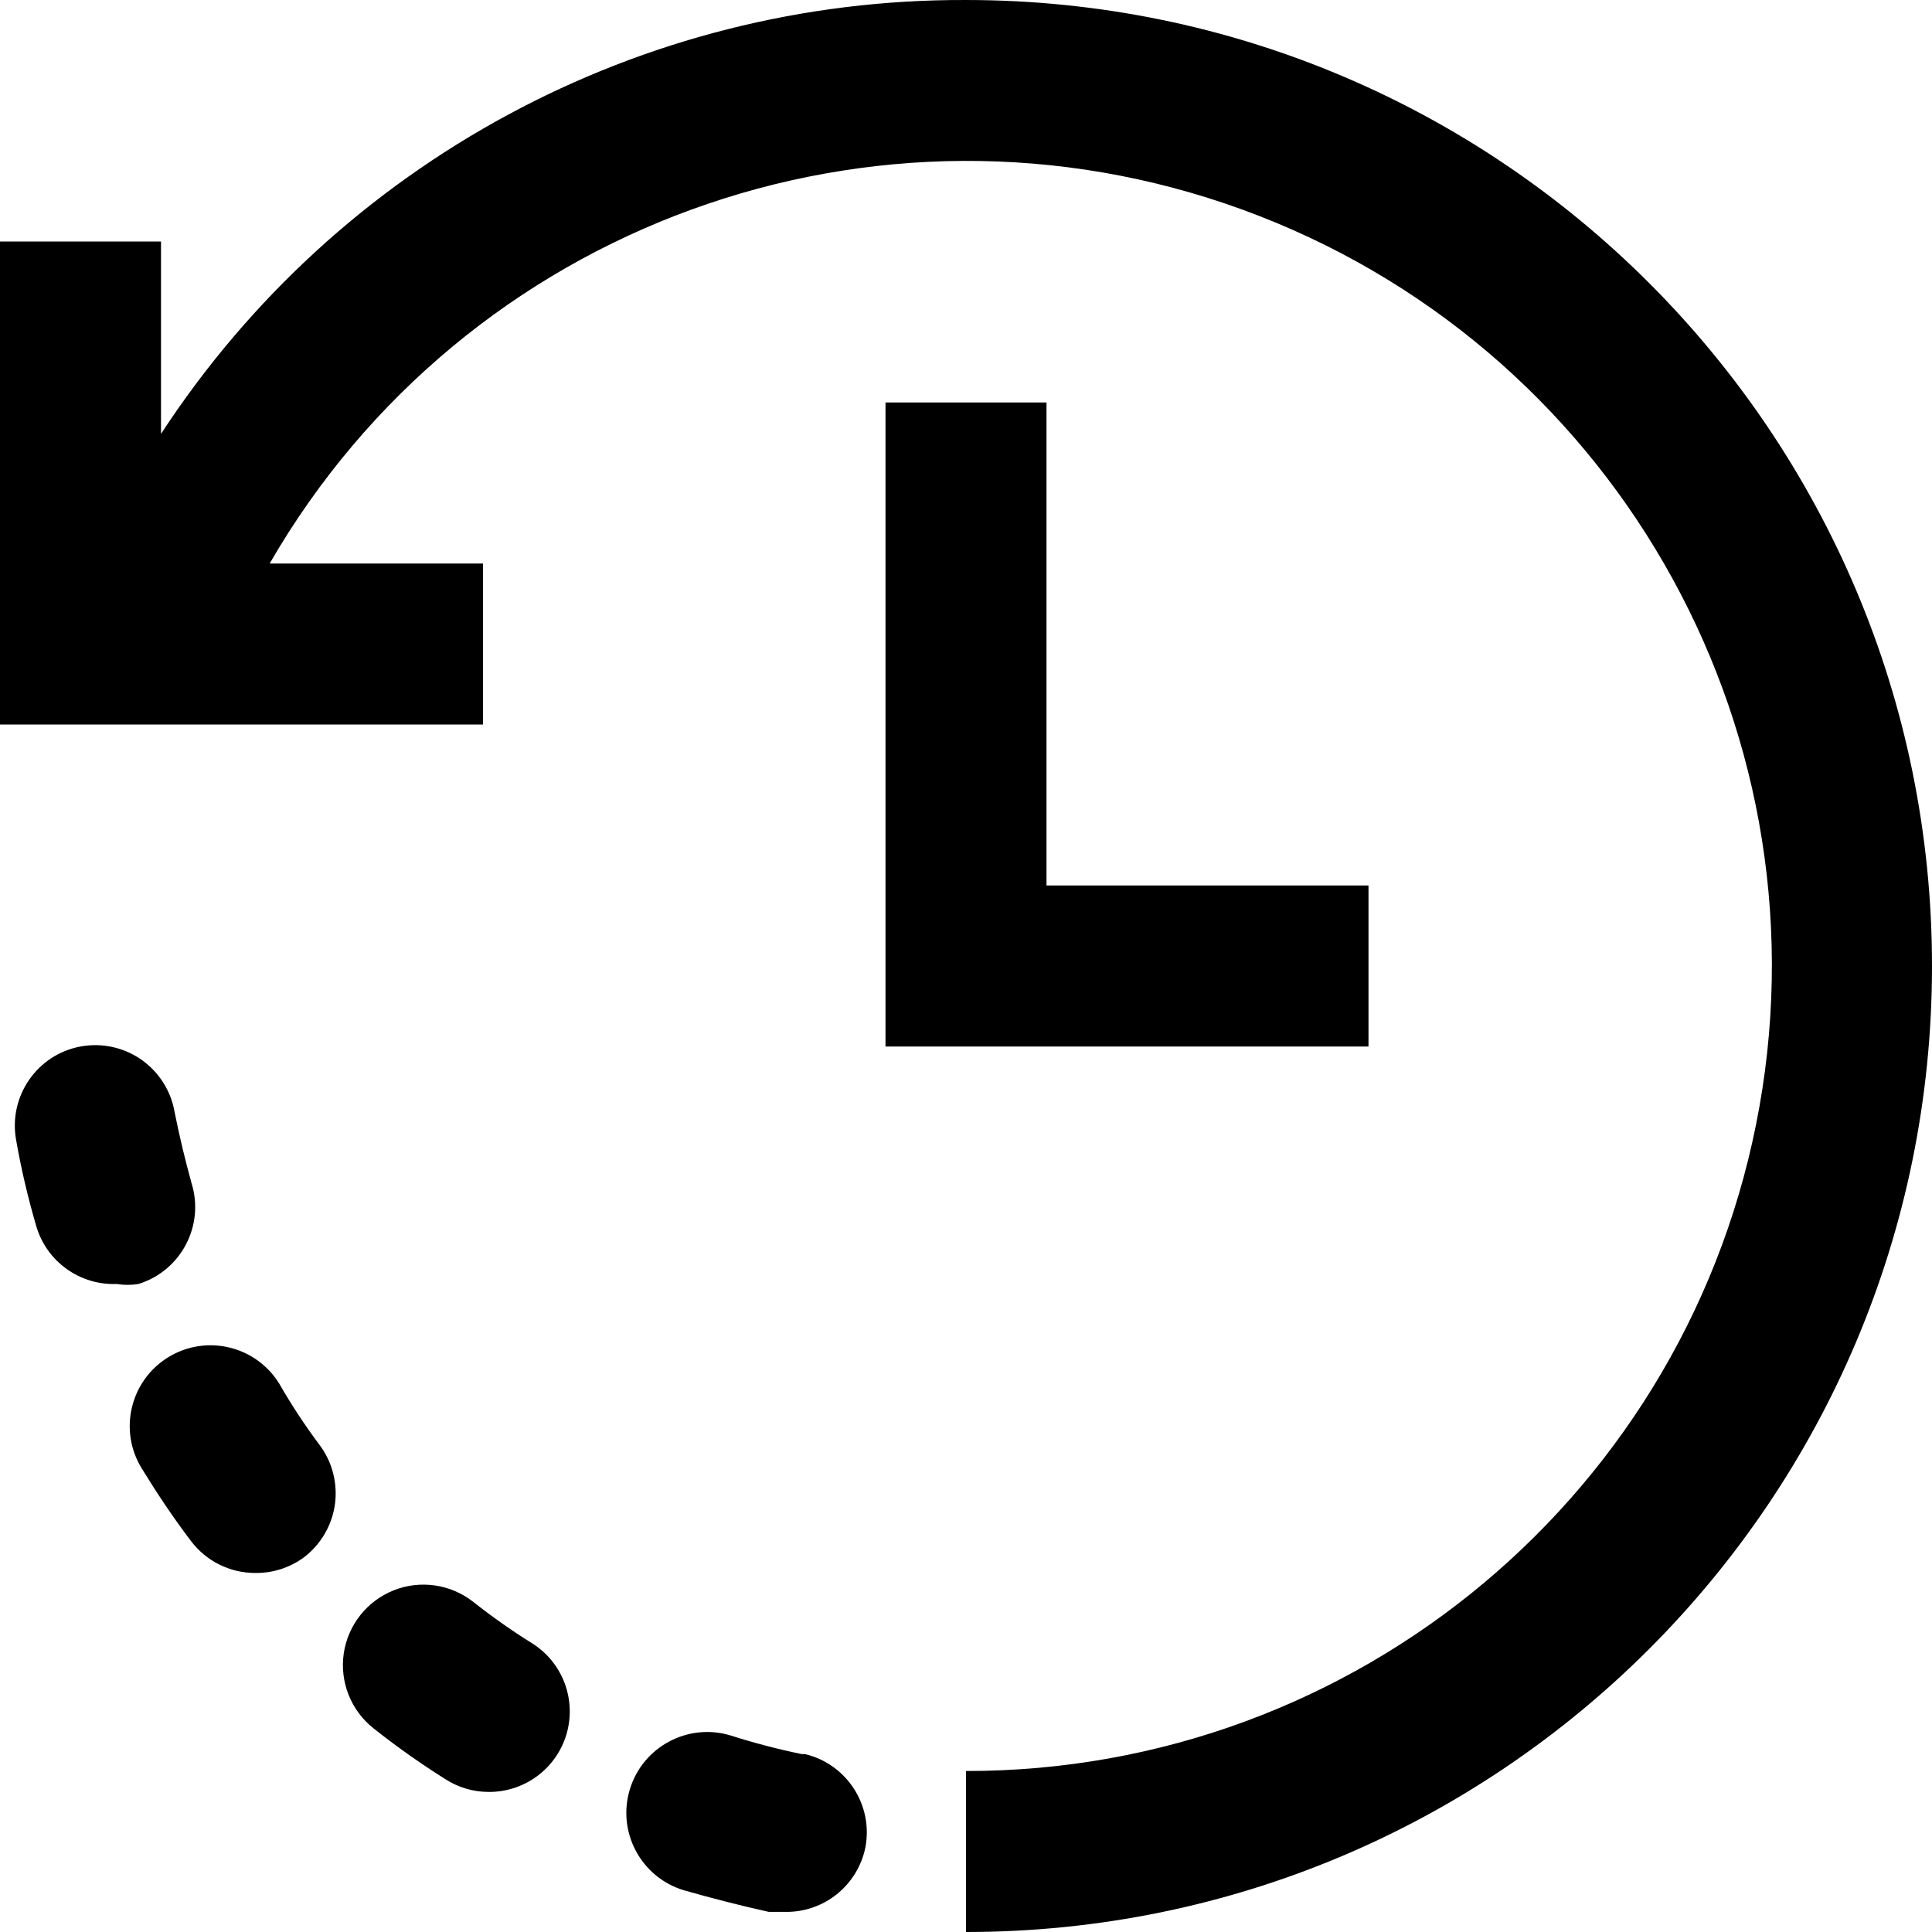 <svg width="24" height="24" viewBox="0 0 24 24" fill="none" xmlns="http://www.w3.org/2000/svg">
<path fill-rule="evenodd" clip-rule="evenodd" d="M13 5V11H17V13H11V5H13ZM2.38 14.7C2.3 14.41 2.23 14.12 2.17 13.82C2.126 13.555 1.977 13.319 1.757 13.164C1.537 13.01 1.264 12.951 1 13C0.46 13.101 0.103 13.619 0.2 14.16C0.263 14.521 0.347 14.878 0.45 15.23C0.578 15.671 0.991 15.968 1.45 15.95C1.539 15.965 1.631 15.965 1.72 15.95C2.247 15.787 2.543 15.227 2.38 14.7ZM6.62 20.42C6.364 20.261 6.117 20.087 5.88 19.9C5.6 19.679 5.222 19.623 4.89 19.756C4.558 19.888 4.322 20.187 4.27 20.541C4.219 20.894 4.36 21.249 4.64 21.47C4.925 21.696 5.222 21.906 5.53 22.1C5.691 22.204 5.878 22.26 6.07 22.26C6.515 22.263 6.908 21.973 7.036 21.547C7.163 21.12 6.994 20.661 6.62 20.42ZM3.47 17.19C3.18 16.718 2.562 16.57 2.09 16.86C1.618 17.15 1.47 17.768 1.76 18.24C1.95 18.55 2.15 18.85 2.37 19.14C2.559 19.392 2.855 19.54 3.17 19.54C3.385 19.543 3.596 19.476 3.77 19.35C3.982 19.191 4.122 18.954 4.16 18.692C4.197 18.429 4.129 18.162 3.97 17.95C3.788 17.707 3.621 17.453 3.47 17.19ZM9.96 21.79C9.663 21.729 9.369 21.652 9.08 21.56C8.55 21.397 7.988 21.695 7.825 22.225C7.662 22.755 7.96 23.317 8.49 23.48C8.84 23.58 9.19 23.67 9.55 23.75H9.75C10.233 23.76 10.653 23.423 10.75 22.95C10.85 22.425 10.52 21.914 10 21.79H9.96ZM12 8.1481e-05C7.968 -0.015 4.204 2.014 2 5.39V3H0V9H6V7H3.35C5.777 2.796 10.873 0.943 15.434 2.604C19.995 4.266 22.703 8.963 21.857 13.743C21.011 18.523 16.854 22.005 12 22V24C18.627 24 24 18.628 24 12C24 5.373 18.627 8.1481e-05 12 8.1481e-05Z" fill="currentColor"/>
</svg>
